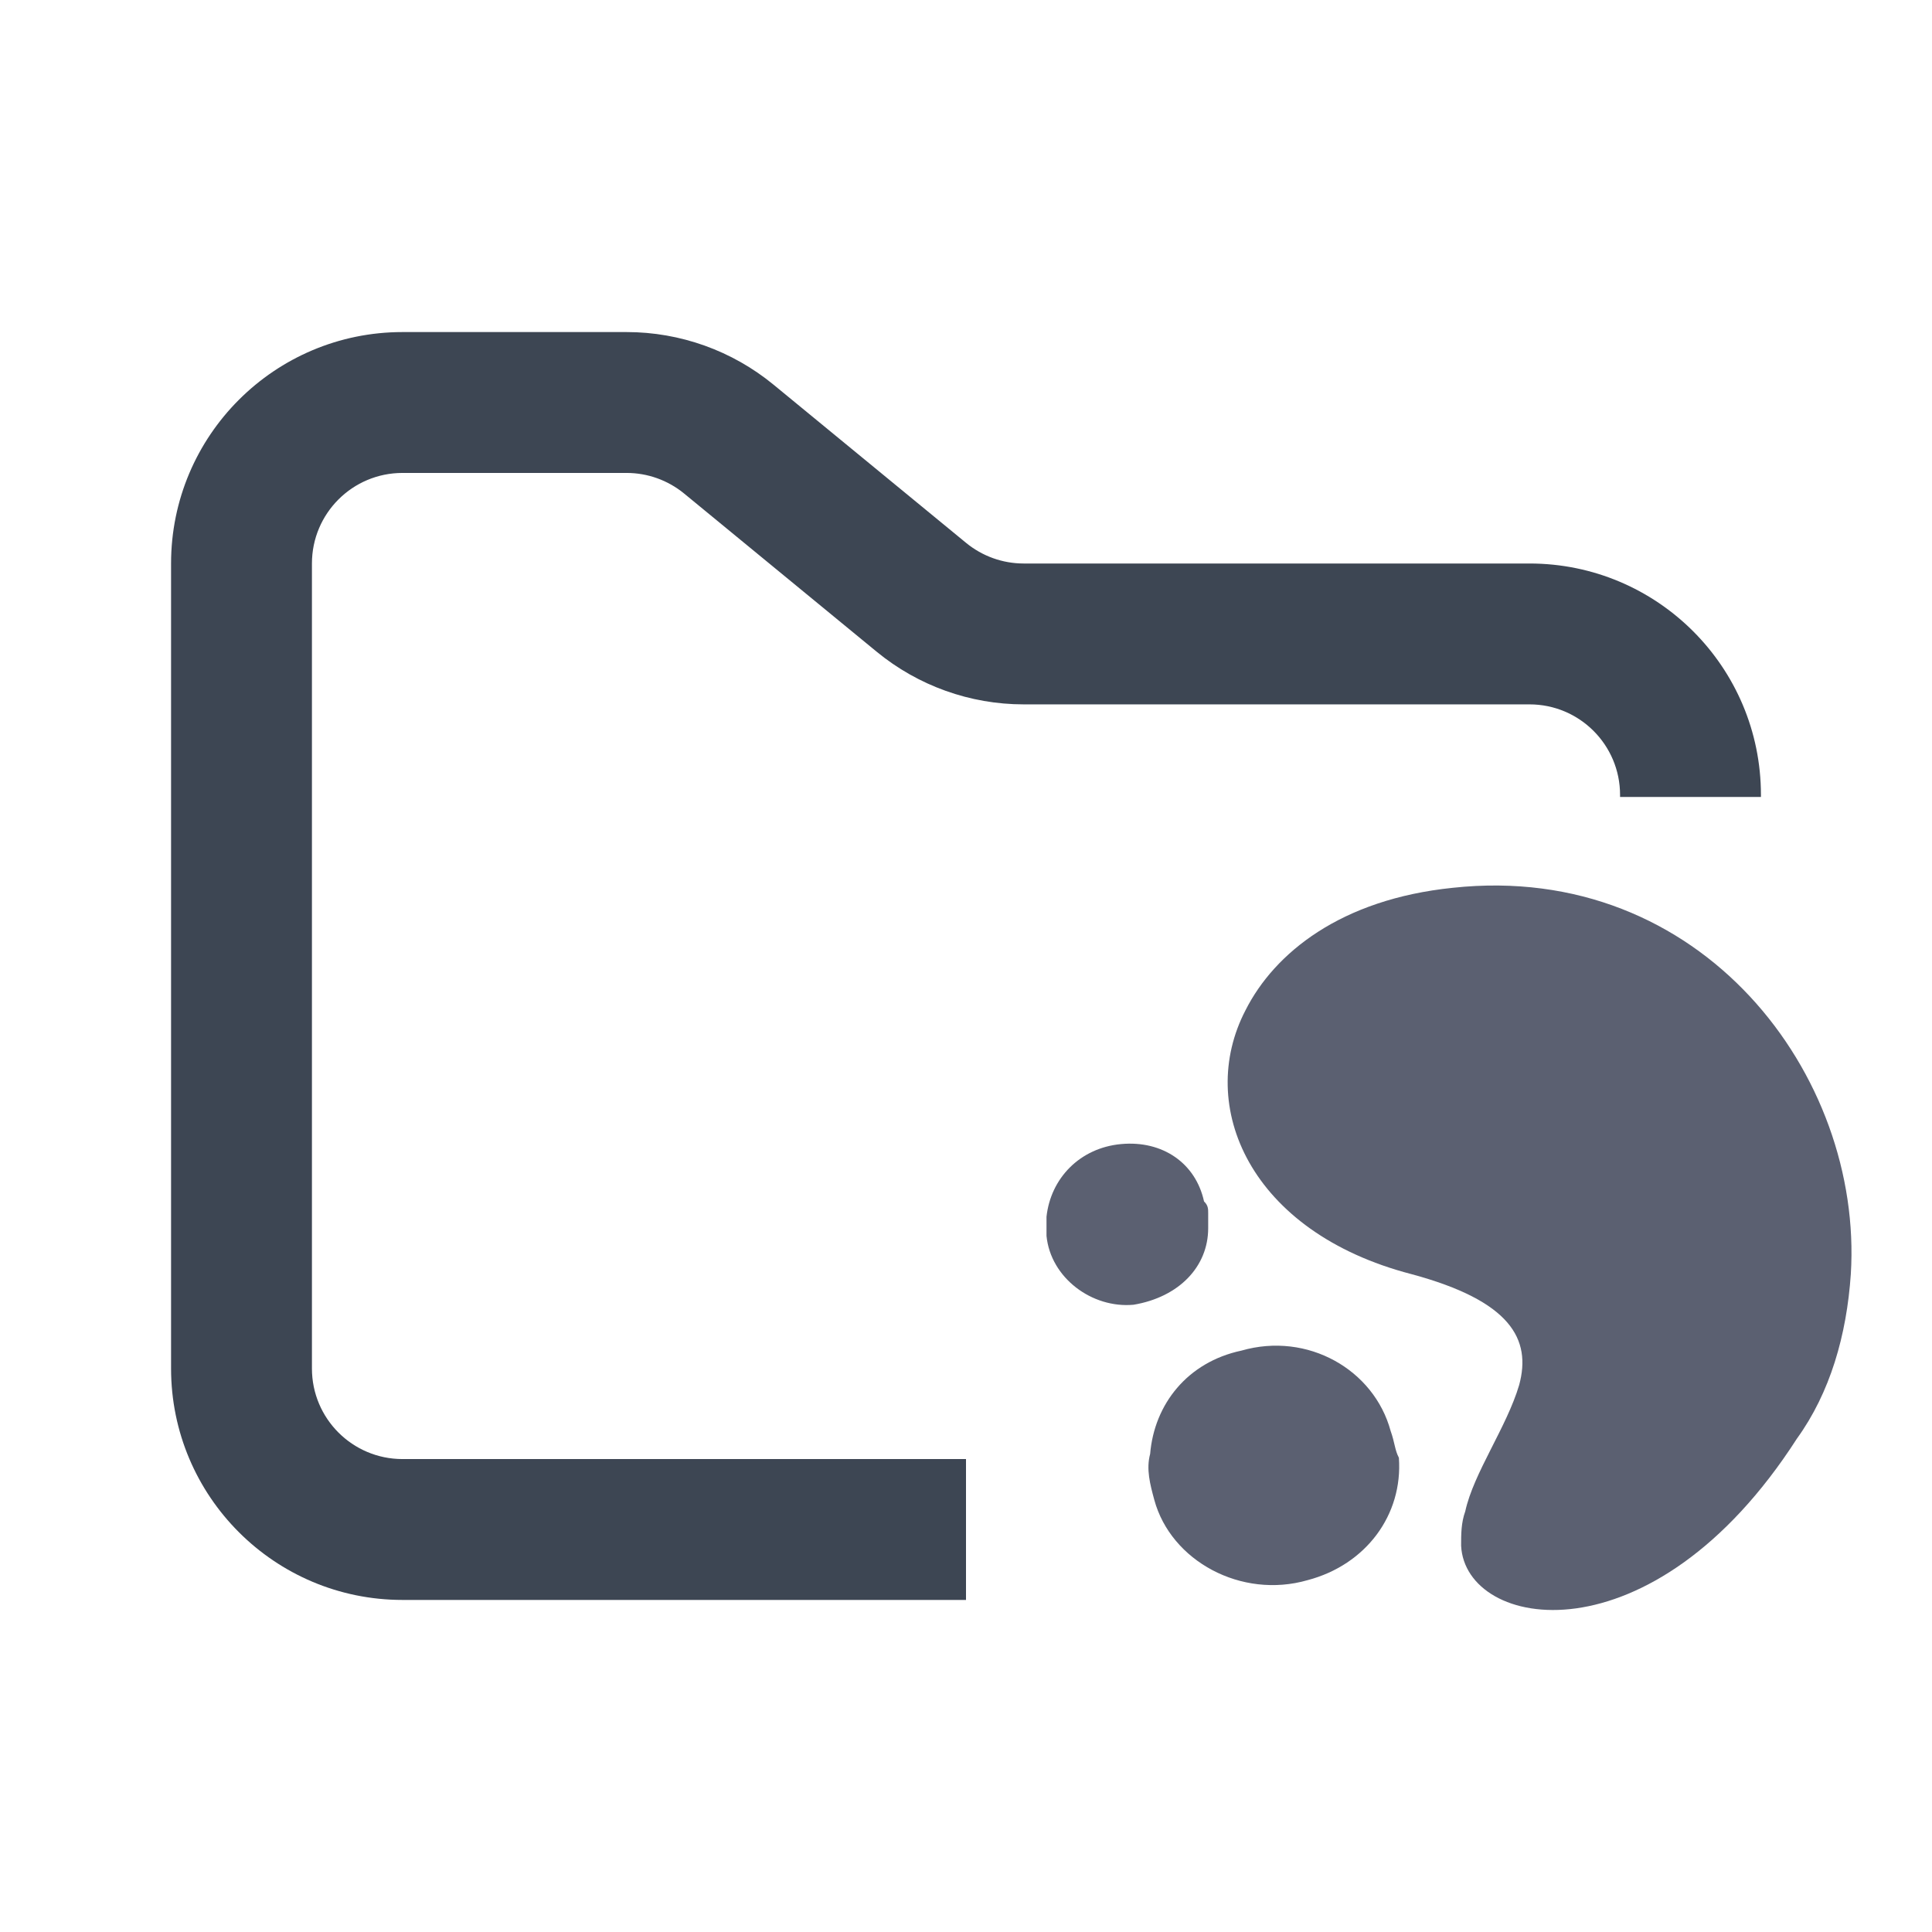 <svg width="48" height="48" viewBox="0 0 48 48" fill="none" xmlns="http://www.w3.org/2000/svg">
<path fill-rule="evenodd" clip-rule="evenodd" d="M10 8.25C6.824 8.25 4.25 10.824 4.25 14V34C4.25 37.176 6.824 39.75 10 39.75H24V36.25H10C8.757 36.25 7.75 35.243 7.75 34V14C7.75 12.757 8.757 11.75 10 11.75H15.568C16.089 11.75 16.593 11.931 16.996 12.261L21.782 16.193C22.811 17.038 24.101 17.5 25.432 17.5H38C39.243 17.5 40.25 18.507 40.25 19.75V19.8H43.75V19.75C43.75 16.574 41.176 14 38 14H25.432C24.911 14 24.407 13.819 24.004 13.489L19.218 9.557C18.189 8.712 16.899 8.25 15.568 8.25H10Z" fill="#3D4653"/>
<path fill-rule="evenodd" clip-rule="evenodd" d="M45.983 31.655C46.292 26.713 42.275 21.391 36.095 22.057C33.314 22.342 31.666 23.672 30.945 25.098C29.708 27.474 31.047 30.61 35.065 31.655C37.537 32.321 38.052 33.271 37.743 34.411C37.434 35.457 36.61 36.597 36.404 37.548C36.301 37.833 36.301 38.118 36.301 38.403C36.404 40.494 41.039 41.349 44.644 35.742C45.468 34.602 45.88 33.176 45.983 31.655Z" fill="#5B6071"/>
<path fill-rule="evenodd" clip-rule="evenodd" d="M30.017 30.515V30.135C30.017 30.04 30.017 29.945 29.914 29.85C29.708 28.899 28.884 28.329 27.854 28.424C26.824 28.519 26.103 29.279 26 30.23V30.705C26.103 31.75 27.133 32.511 28.163 32.416C29.296 32.226 30.017 31.465 30.017 30.515Z" fill="#5B6071"/>
<path fill-rule="evenodd" clip-rule="evenodd" d="M34.55 35.552C34.138 34.031 32.489 33.081 30.841 33.556C29.502 33.841 28.678 34.887 28.575 36.122C28.472 36.502 28.575 36.882 28.678 37.263C29.09 38.783 30.841 39.734 32.489 39.258C33.931 38.878 34.858 37.643 34.755 36.217C34.653 36.027 34.653 35.837 34.55 35.552Z" fill="#5B6071"/>
</svg>
